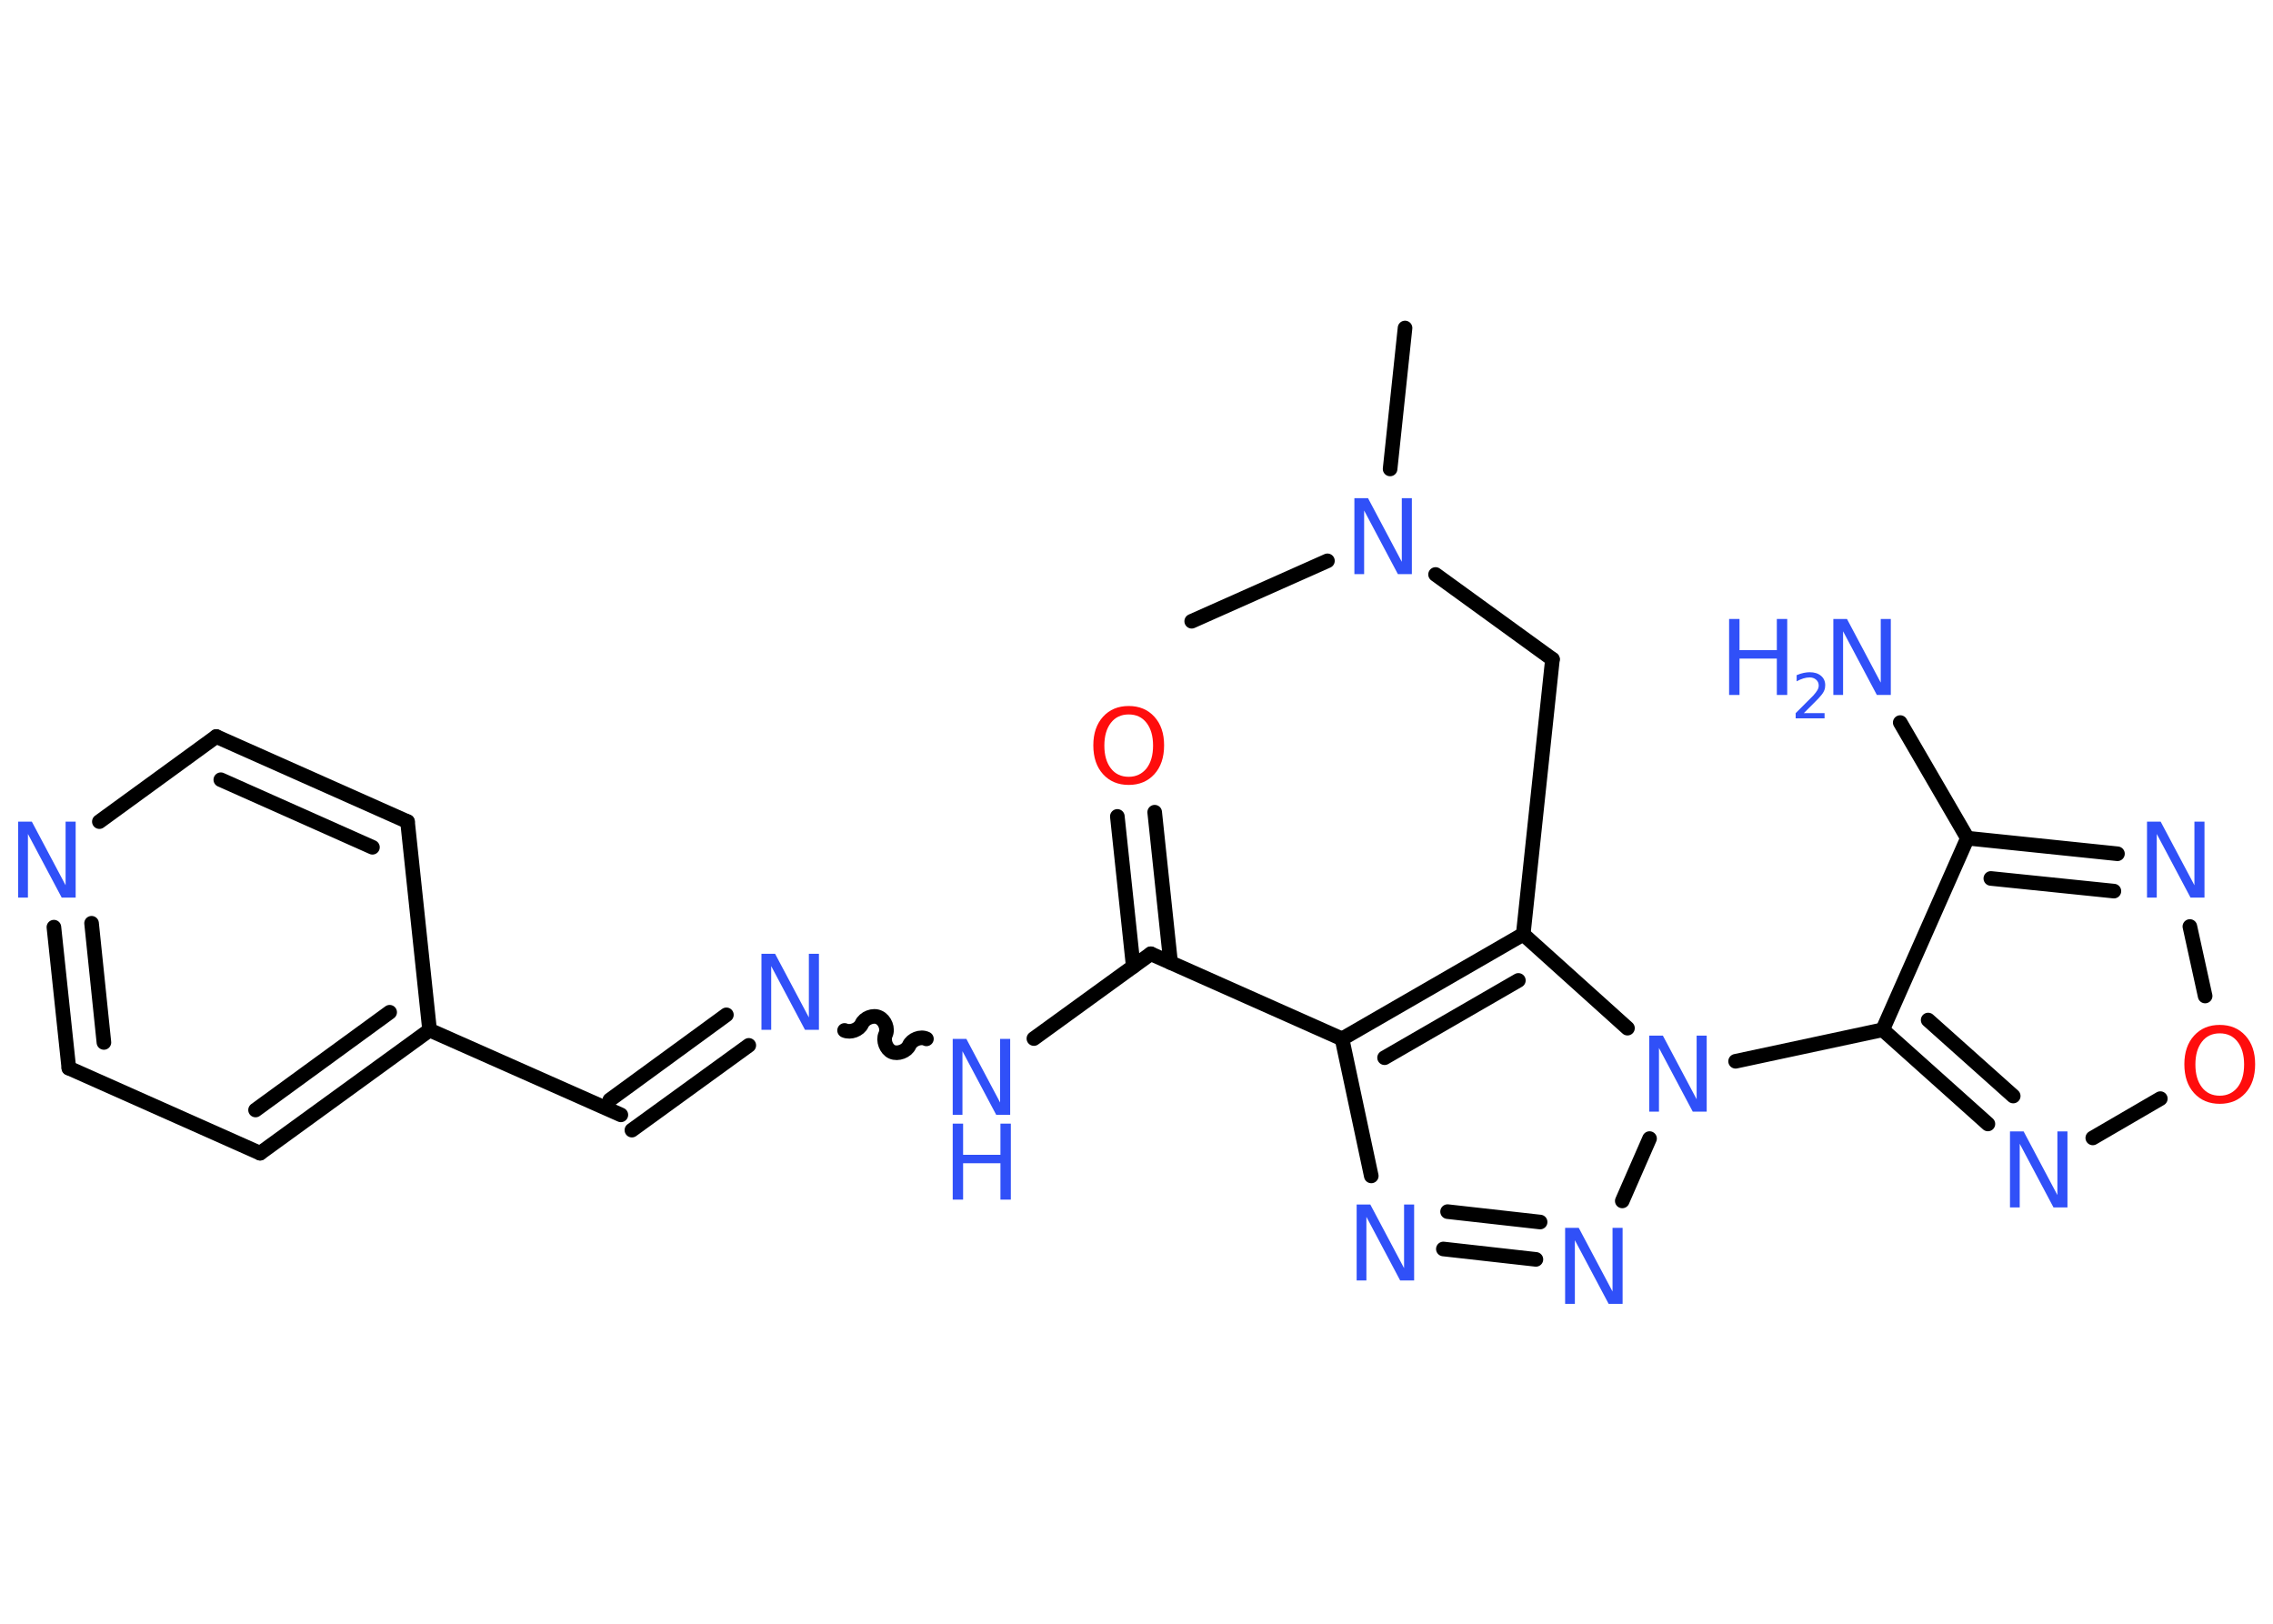 <?xml version='1.0' encoding='UTF-8'?>
<!DOCTYPE svg PUBLIC "-//W3C//DTD SVG 1.1//EN" "http://www.w3.org/Graphics/SVG/1.1/DTD/svg11.dtd">
<svg version='1.2' xmlns='http://www.w3.org/2000/svg' xmlns:xlink='http://www.w3.org/1999/xlink' width='70.0mm' height='50.0mm' viewBox='0 0 70.0 50.0'>
  <desc>Generated by the Chemistry Development Kit (http://github.com/cdk)</desc>
  <g stroke-linecap='round' stroke-linejoin='round' stroke='#000000' stroke-width='.45' fill='#3050F8'>
    <rect x='.0' y='.0' width='70.0' height='50.0' fill='#FFFFFF' stroke='none'/>
    <g id='mol1' class='mol'>
      <line id='mol1bnd1' class='bond' x1='43.27' y1='10.1' x2='42.81' y2='14.44'/>
      <line id='mol1bnd2' class='bond' x1='40.88' y1='17.27' x2='36.7' y2='19.13'/>
      <line id='mol1bnd3' class='bond' x1='44.21' y1='17.69' x2='47.81' y2='20.3'/>
      <line id='mol1bnd4' class='bond' x1='47.81' y1='20.3' x2='46.91' y2='28.77'/>
      <g id='mol1bnd5' class='bond'>
        <line x1='46.91' y1='28.77' x2='41.33' y2='31.99'/>
        <line x1='46.76' y1='30.19' x2='42.64' y2='32.57'/>
      </g>
      <line id='mol1bnd6' class='bond' x1='41.33' y1='31.99' x2='35.44' y2='29.37'/>
      <g id='mol1bnd7' class='bond'>
        <line x1='34.9' y1='29.76' x2='34.41' y2='25.14'/>
        <line x1='36.05' y1='29.64' x2='35.56' y2='25.01'/>
      </g>
      <line id='mol1bnd8' class='bond' x1='35.44' y1='29.37' x2='31.84' y2='31.98'/>
      <path id='mol1bnd9' class='bond' d='M26.01 31.73c.18 .08 .45 -.02 .53 -.2c.08 -.18 .35 -.29 .53 -.2c.18 .08 .29 .35 .2 .53c-.08 .18 .02 .45 .2 .53c.18 .08 .45 -.02 .53 -.2c.08 -.18 .35 -.29 .53 -.2' fill='none' stroke='#000000' stroke-width='.45'/>
      <g id='mol1bnd10' class='bond'>
        <line x1='23.06' y1='32.19' x2='19.46' y2='34.8'/>
        <line x1='22.37' y1='31.25' x2='18.78' y2='33.87'/>
      </g>
      <line id='mol1bnd11' class='bond' x1='19.12' y1='34.33' x2='13.23' y2='31.72'/>
      <g id='mol1bnd12' class='bond'>
        <line x1='8.01' y1='35.51' x2='13.23' y2='31.72'/>
        <line x1='7.87' y1='34.18' x2='12.0' y2='31.17'/>
      </g>
      <line id='mol1bnd13' class='bond' x1='8.01' y1='35.51' x2='2.12' y2='32.89'/>
      <g id='mol1bnd14' class='bond'>
        <line x1='1.66' y1='28.55' x2='2.12' y2='32.89'/>
        <line x1='2.82' y1='28.43' x2='3.2' y2='32.1'/>
      </g>
      <line id='mol1bnd15' class='bond' x1='3.06' y1='25.3' x2='6.66' y2='22.68'/>
      <g id='mol1bnd16' class='bond'>
        <line x1='12.55' y1='25.3' x2='6.66' y2='22.68'/>
        <line x1='11.47' y1='26.09' x2='6.8' y2='24.01'/>
      </g>
      <line id='mol1bnd17' class='bond' x1='13.23' y1='31.72' x2='12.55' y2='25.3'/>
      <line id='mol1bnd18' class='bond' x1='41.33' y1='31.99' x2='42.23' y2='36.21'/>
      <g id='mol1bnd19' class='bond'>
        <line x1='44.45' y1='38.46' x2='47.3' y2='38.78'/>
        <line x1='44.58' y1='37.31' x2='47.43' y2='37.63'/>
      </g>
      <line id='mol1bnd20' class='bond' x1='49.96' y1='36.98' x2='50.8' y2='35.06'/>
      <line id='mol1bnd21' class='bond' x1='46.91' y1='28.77' x2='50.12' y2='31.66'/>
      <line id='mol1bnd22' class='bond' x1='53.45' y1='32.68' x2='57.98' y2='31.71'/>
      <g id='mol1bnd23' class='bond'>
        <line x1='57.98' y1='31.71' x2='61.22' y2='34.61'/>
        <line x1='59.38' y1='31.41' x2='62.0' y2='33.75'/>
      </g>
      <line id='mol1bnd24' class='bond' x1='64.45' y1='35.04' x2='66.53' y2='33.83'/>
      <line id='mol1bnd25' class='bond' x1='67.91' y1='30.67' x2='67.44' y2='28.53'/>
      <g id='mol1bnd26' class='bond'>
        <line x1='65.21' y1='26.29' x2='60.59' y2='25.81'/>
        <line x1='65.1' y1='27.44' x2='61.31' y2='27.05'/>
      </g>
      <line id='mol1bnd27' class='bond' x1='57.98' y1='31.71' x2='60.59' y2='25.81'/>
      <line id='mol1bnd28' class='bond' x1='60.59' y1='25.81' x2='58.52' y2='22.25'/>
      <path id='mol1atm2' class='atom' d='M41.71 15.34h.42l1.04 1.96v-1.96h.31v2.34h-.43l-1.04 -1.96v1.96h-.3v-2.34z' stroke='none'/>
      <path id='mol1atm8' class='atom' d='M34.76 22.0q-.35 .0 -.55 .26q-.2 .26 -.2 .7q.0 .44 .2 .7q.2 .26 .55 .26q.34 .0 .55 -.26q.2 -.26 .2 -.7q.0 -.44 -.2 -.7q-.2 -.26 -.55 -.26zM34.76 21.74q.49 .0 .79 .33q.3 .33 .3 .88q.0 .56 -.3 .89q-.3 .33 -.79 .33q-.49 .0 -.79 -.33q-.3 -.33 -.3 -.89q.0 -.55 .3 -.88q.3 -.33 .79 -.33z' stroke='none' fill='#FF0D0D'/>
      <g id='mol1atm9' class='atom'>
        <path d='M29.34 31.99h.42l1.04 1.96v-1.96h.31v2.34h-.43l-1.04 -1.96v1.96h-.3v-2.34z' stroke='none'/>
        <path d='M29.34 34.6h.32v.96h1.15v-.96h.32v2.34h-.32v-1.12h-1.15v1.12h-.32v-2.34z' stroke='none'/>
      </g>
      <path id='mol1atm10' class='atom' d='M23.45 29.37h.42l1.04 1.96v-1.96h.31v2.34h-.43l-1.04 -1.96v1.96h-.3v-2.34z' stroke='none'/>
      <path id='mol1atm15' class='atom' d='M.56 25.3h.42l1.04 1.96v-1.96h.31v2.34h-.43l-1.04 -1.96v1.96h-.3v-2.34z' stroke='none'/>
      <path id='mol1atm18' class='atom' d='M41.78 37.09h.42l1.04 1.96v-1.96h.31v2.34h-.43l-1.04 -1.96v1.96h-.3v-2.34z' stroke='none'/>
      <path id='mol1atm19' class='atom' d='M48.2 37.81h.42l1.04 1.96v-1.96h.31v2.34h-.43l-1.04 -1.96v1.96h-.3v-2.34z' stroke='none'/>
      <path id='mol1atm20' class='atom' d='M50.79 31.89h.42l1.04 1.96v-1.96h.31v2.34h-.43l-1.04 -1.96v1.96h-.3v-2.34z' stroke='none'/>
      <path id='mol1atm22' class='atom' d='M61.9 34.84h.42l1.04 1.96v-1.96h.31v2.34h-.43l-1.04 -1.96v1.96h-.3v-2.34z' stroke='none'/>
      <path id='mol1atm23' class='atom' d='M68.36 31.82q-.35 .0 -.55 .26q-.2 .26 -.2 .7q.0 .44 .2 .7q.2 .26 .55 .26q.34 .0 .55 -.26q.2 -.26 .2 -.7q.0 -.44 -.2 -.7q-.2 -.26 -.55 -.26zM68.36 31.56q.49 .0 .79 .33q.3 .33 .3 .88q.0 .56 -.3 .89q-.3 .33 -.79 .33q-.49 .0 -.79 -.33q-.3 -.33 -.3 -.89q.0 -.55 .3 -.88q.3 -.33 .79 -.33z' stroke='none' fill='#FF0D0D'/>
      <path id='mol1atm24' class='atom' d='M66.12 25.3h.42l1.04 1.96v-1.96h.31v2.34h-.43l-1.04 -1.96v1.96h-.3v-2.34z' stroke='none'/>
      <g id='mol1atm26' class='atom'>
        <path d='M56.46 19.06h.42l1.04 1.96v-1.96h.31v2.34h-.43l-1.04 -1.96v1.96h-.3v-2.34z' stroke='none'/>
        <path d='M53.25 19.06h.32v.96h1.15v-.96h.32v2.34h-.32v-1.12h-1.15v1.12h-.32v-2.34z' stroke='none'/>
        <path d='M55.53 21.96h.66v.16h-.89v-.16q.11 -.11 .3 -.3q.19 -.19 .24 -.24q.09 -.1 .13 -.17q.04 -.07 .04 -.14q.0 -.11 -.08 -.18q-.08 -.07 -.2 -.07q-.09 .0 -.19 .03q-.1 .03 -.21 .09v-.19q.12 -.05 .22 -.07q.1 -.02 .18 -.02q.22 .0 .35 .11q.13 .11 .13 .29q.0 .09 -.03 .16q-.03 .08 -.12 .18q-.02 .03 -.15 .16q-.13 .13 -.36 .36z' stroke='none'/>
      </g>
    </g>
  </g>
</svg>
